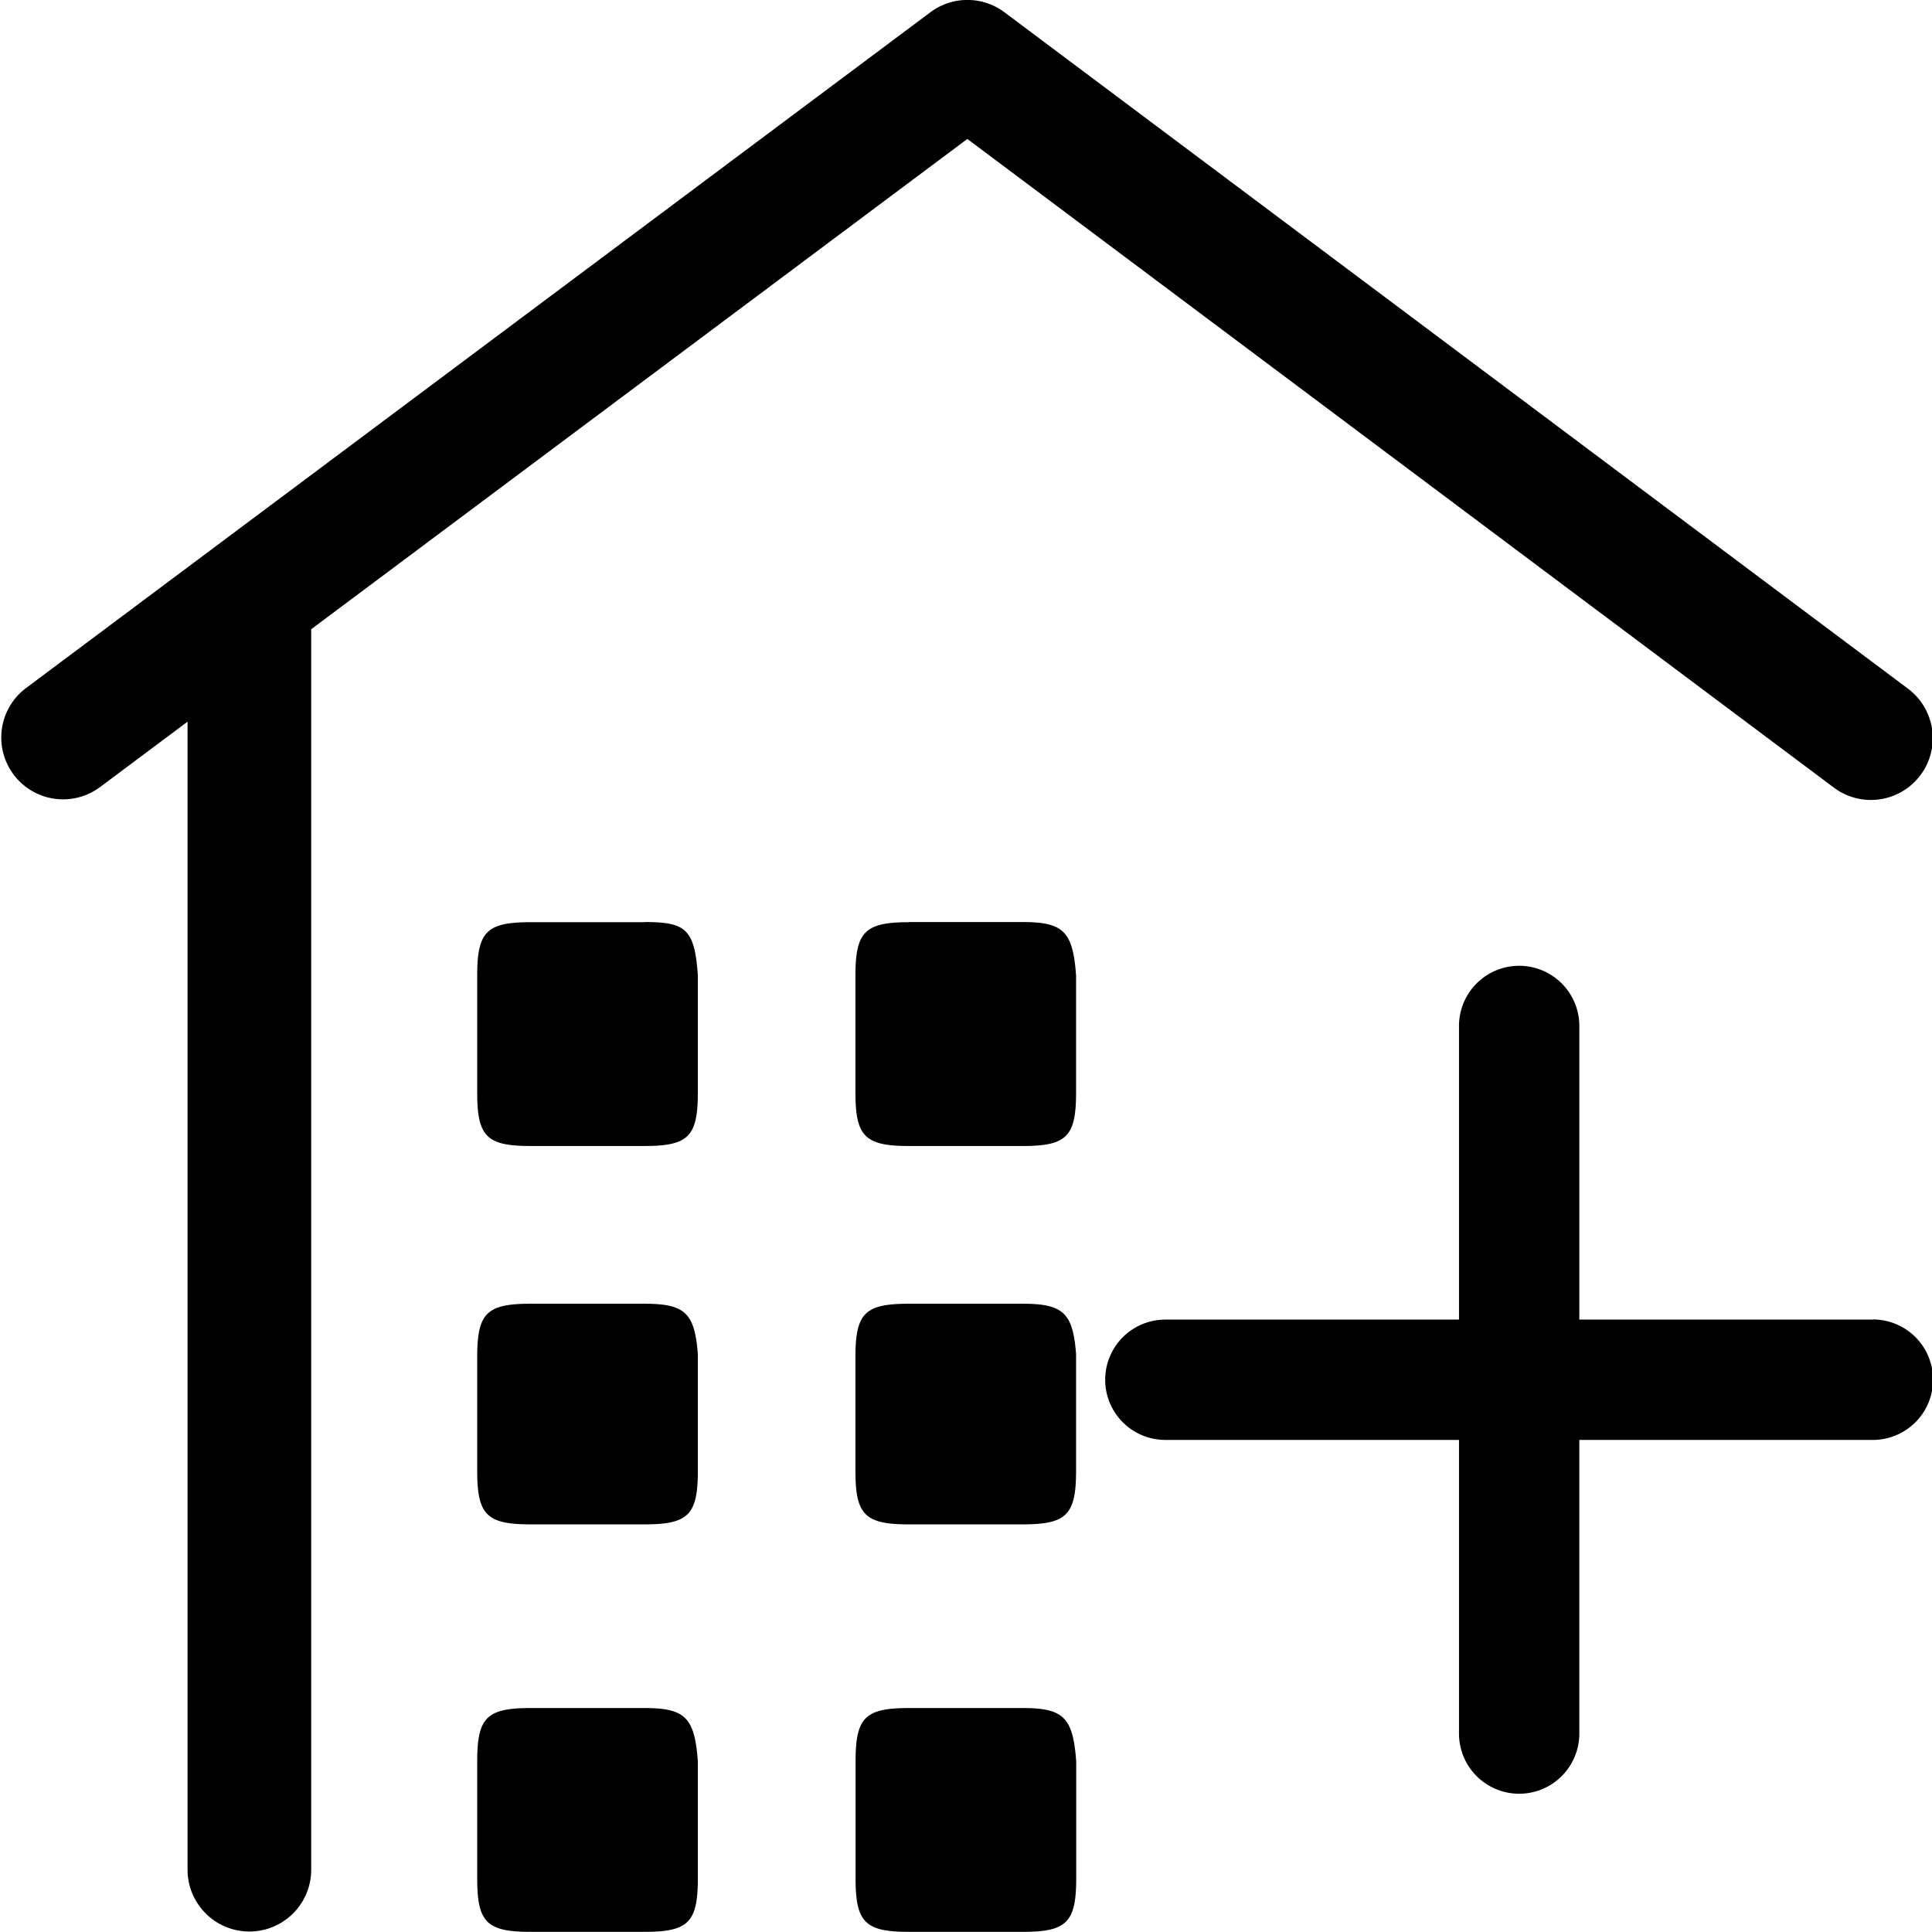 <?xml version="1.0" standalone="no"?><!DOCTYPE svg PUBLIC "-//W3C//DTD SVG 1.1//EN" "http://www.w3.org/Graphics/SVG/1.1/DTD/svg11.dtd"><svg t="1562138546392" class="icon" viewBox="0 0 1024 1024" version="1.1" xmlns="http://www.w3.org/2000/svg" p-id="1283" xmlns:xlink="http://www.w3.org/1999/xlink" width="128" height="128"><defs><style type="text/css"></style></defs><path d="M541.965 905.298h-60.119c-23.404 0-28.377 4.973-28.377 28.377v61.801c0 23.404 4.973 28.451 28.377 28.451h60.192c23.404 0 28.377-5.046 28.377-28.451v-61.801c-1.682-23.404-6.656-28.377-28.377-28.377z m-200.47 0h-60.192c-23.404 0-28.377 4.973-28.377 28.377v61.801c0 23.404 4.973 28.451 28.377 28.451h60.192c23.404 0 28.377-5.046 28.377-28.451v-61.801c-1.682-23.404-6.656-28.377-28.377-28.377z m0-214.293h-60.192c-23.404 0-28.377 4.973-28.377 28.377v60.119c0 23.404 4.973 28.451 28.377 28.451h60.192c23.404 0 28.377-5.046 28.377-28.451v-61.801c-1.682-21.722-6.656-26.695-28.377-26.695z m140.424-202.226c-23.404 0-28.524 4.973-28.524 28.377v61.874c0 23.404 5.12 28.377 28.524 28.377H541.965c23.404 0 28.377-4.973 28.377-28.377V517.083c-1.682-23.404-6.656-28.377-28.377-28.377h-60.192zM541.965 691.004h-60.192c-23.404 0-28.377 4.973-28.377 28.377v60.119c0 23.404 4.973 28.451 28.377 28.451h60.192c23.404 0 28.377-5.046 28.377-28.451v-61.801c-1.682-21.722-6.656-26.695-28.377-26.695zM341.495 488.779h-60.192c-23.404 0-28.377 4.973-28.377 28.377v61.874c0 23.404 4.973 28.377 28.377 28.377h60.192c23.404 0 28.377-5.046 28.377-28.377V517.083c-1.682-25.013-6.656-28.377-28.377-28.377z m629.934-71.748L512.71 73.65 164.941 333.508v657.654a32.766 32.766 0 0 1-65.531 0V382.51l-46.296 34.594a32.766 32.766 0 1 1-39.202-52.513L493.109 6.509a32.766 32.766 0 0 1 39.275 0l478.32 358.082a32.766 32.766 0 1 1-39.275 52.44z m21.21 282.311a31.888 31.888 0 1 1 0 63.849h-155.564v155.637a31.888 31.888 0 0 1-63.776 0v-155.637H617.663a31.888 31.888 0 0 1 0-63.776h155.637V543.778a31.888 31.888 0 0 1 63.776 0v155.637h155.564z" p-id="1284"></path></svg>